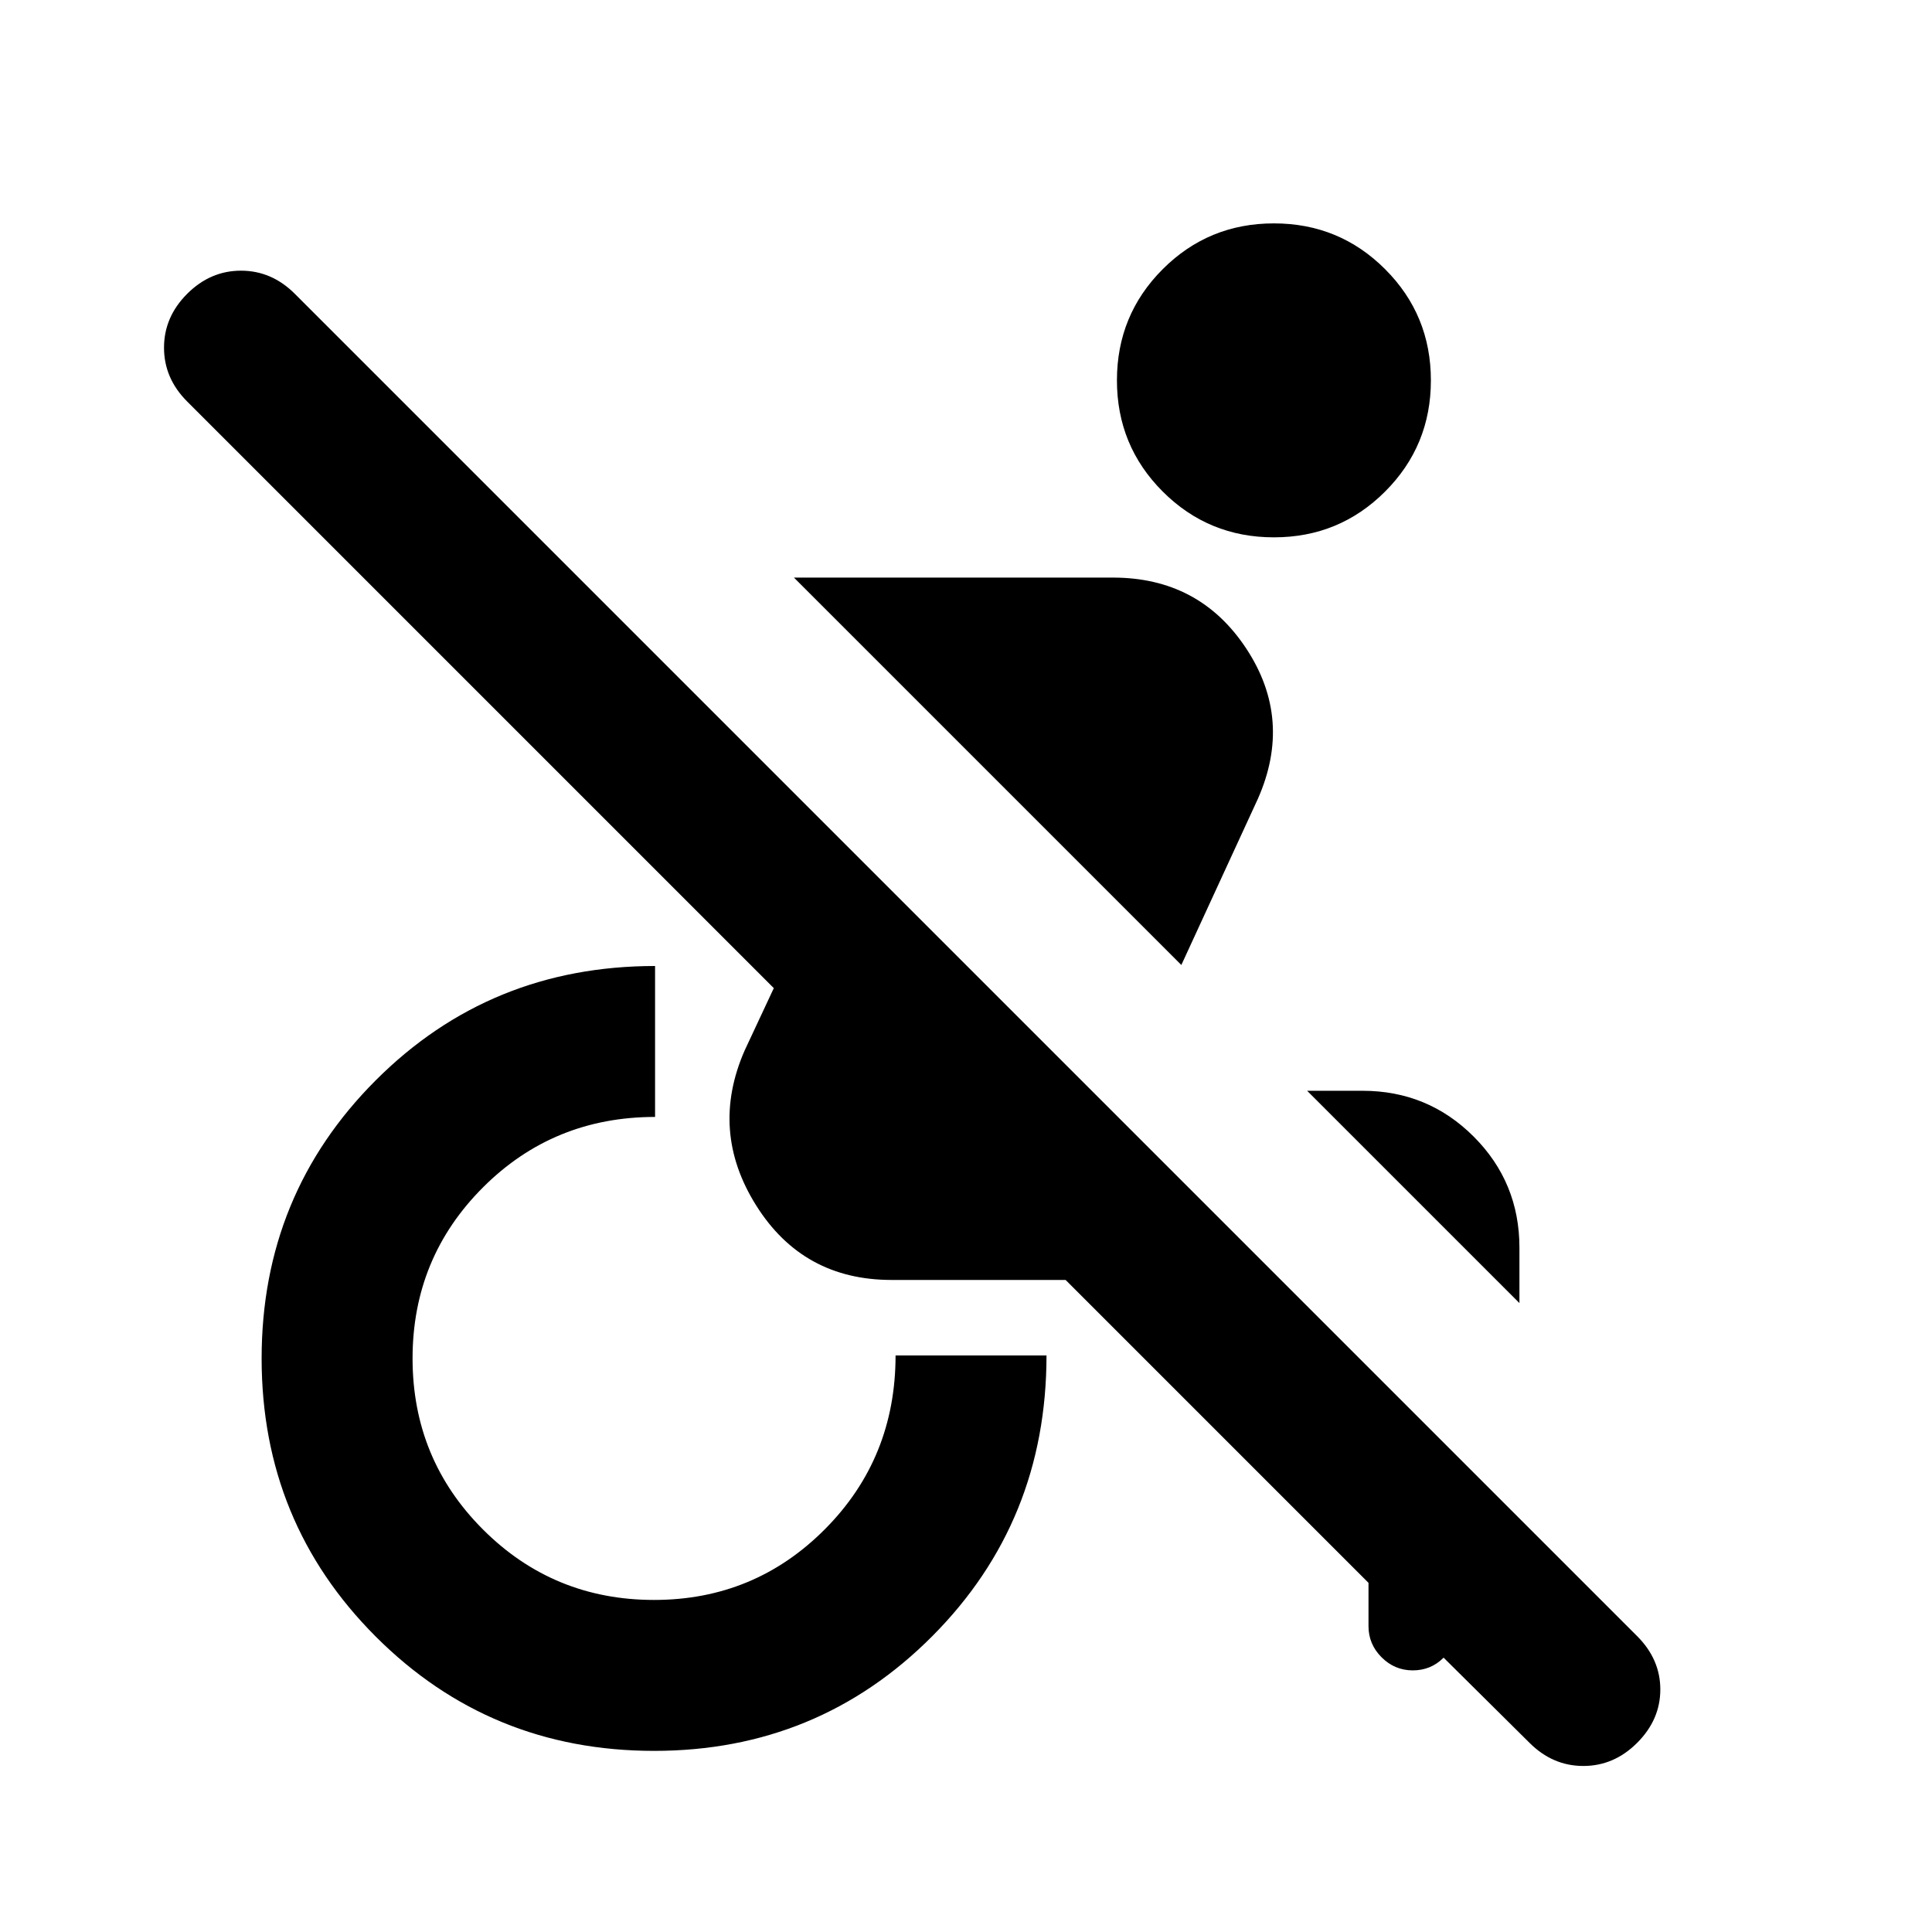 <svg xmlns="http://www.w3.org/2000/svg" height="24" viewBox="0 -960 960 960" width="24"><path d="m760-94-58.5-58 22 .5q0 9-6.25 15.25T702-130q-9 0-15.5-6.5T680-152v-21.5L529.5-324H443q-44 0-67.25-37T370-438l14.5-31L93-760.5Q81.5-772 81.5-787.25T93-814q11.5-11.5 26.75-11.5T146.5-814l667 667q11.5 11.5 11.5 26.5T813.5-94Q802-82.5 786.75-82.5T760-94Zm-5-218.5L649.5-418H677q32.5 0 55.25 22.75T755-340v27.5Zm-168-168L394.5-673H553q43 0 66.25 35.25T625-563l-38 82.5ZM325-90q-81.5 0-138.25-56.75T130-285q0-81.5 56.75-138.25T325.5-480v75q-50.5 0-85.5 35t-35 85q0 50 35 85t85 35q50 0 85-35.25t35-86.25h75q0 82.5-56.75 139.5T325-90Zm308-603q-32.5 0-55.25-22.75T555-771q0-32.5 22.75-55.25T633-849q32.5 0 55.25 22.75T711-771q0 32.5-22.75 55.25T633-693Z"/></svg>